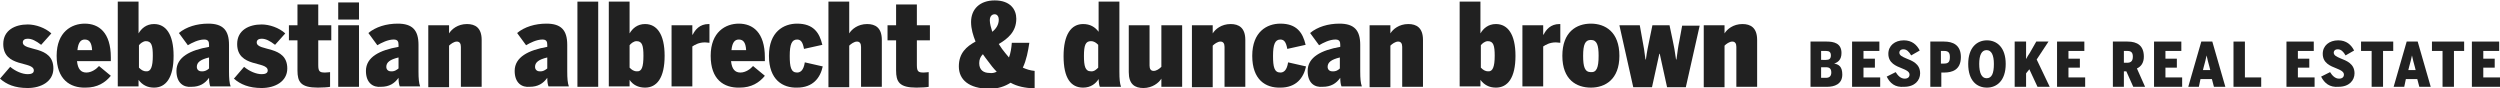 <?xml version="1.0" encoding="utf-8"?>
<!-- Generator: Adobe Illustrator 18.1.1, SVG Export Plug-In . SVG Version: 6.00 Build 0)  -->
<!DOCTYPE svg PUBLIC "-//W3C//DTD SVG 1.1//EN" "http://www.w3.org/Graphics/SVG/1.1/DTD/svg11.dtd">
<svg version="1.1" id="Layer_1" xmlns="http://www.w3.org/2000/svg" xmlns:xlink="http://www.w3.org/1999/xlink" x="0px" y="0px"
	 viewBox="0 0 613.5 21.7" enable-background="new 0 0 613.5 21.7" xml:space="preserve">
<g>
	<path fill="#212121" d="M0,19.3l2.5-2.9c1.3,1.1,3,1.8,4.3,1.8c0.8,0,1.5-0.2,1.5-0.9c0-2.4-7.5-0.6-7.5-6.5c0-3.4,2.9-4.8,6-4.8
		c1.9,0,4.3,0.8,5.8,2.2L10.1,11c-1.3-1-2.3-1.5-3.3-1.5c-0.7,0-1.2,0.3-1.2,0.9c0,2.3,7.5,0.6,7.5,6.4c0,3.2-3,4.8-6.3,4.8
		C3.6,21.6,1.6,20.7,0,19.3z"/>
	<path fill="#212121" d="M13.9,13.7c0-5.9,3.7-7.9,6.9-7.9c3.4,0,6.4,2.1,6.4,8.3v0.9h-8.3c0.2,2,1,2.8,2.3,2.8
		c1.3,0,2.5-0.9,3.1-1.6l2.9,2.4c-1.4,1.7-3.3,2.9-6.2,2.9C17.2,21.6,13.9,19.5,13.9,13.7z M22.6,12.3c-0.1-2-0.8-2.6-1.8-2.6
		c-0.9,0-1.6,0.6-1.8,2.6H22.6z"/>
	<path fill="#212121" d="M34,19.6v1.6h-5.1V0.4H34v7.8c0.7-1.2,1.9-2.3,3.8-2.3c2.9,0,4.8,2.5,4.8,7.8c0,5.4-1.9,7.8-4.8,7.8
		C36.1,21.5,34.9,20.8,34,19.6z M37.5,13.7c0-2.5-0.3-3.6-1.7-3.6c-0.7,0-1.4,0.6-1.7,1v5.5c0.5,0.5,1,0.9,1.8,0.9
		C37,17.6,37.5,16.4,37.5,13.7z"/>
	<path fill="#212121" d="M43.3,17.4c0-3.4,3.4-5.1,8-5.9v-0.5c0-0.8-0.2-1.3-1.2-1.3c-1.4,0-3,0.8-4,1.4l-2.2-3
		c1.8-1.5,4.4-2.3,7.2-2.3c3.6,0,5.1,1.6,5.1,5.2v6.5c0,1.8,0.1,2.9,0.4,3.7h-5c-0.2-0.5-0.3-1.2-0.3-2.1c-1,1.4-2.3,2.2-4.3,2.2
		C45.1,21.5,43.3,20.4,43.3,17.4z M51.3,16.8v-2.7c-2.1,0.5-3,1.2-3,2.3c0,0.7,0.5,1.1,1.1,1.1C50.3,17.6,51,17.1,51.3,16.8z"/>
	<path fill="#212121" d="M57.4,19.3l2.5-2.9c1.3,1.1,3,1.8,4.3,1.8c0.8,0,1.5-0.2,1.5-0.9c0-2.4-7.5-0.6-7.5-6.5
		c0-3.4,2.9-4.8,6-4.8c1.9,0,4.3,0.8,5.8,2.2L67.5,11c-1.3-1-2.3-1.5-3.3-1.5c-0.7,0-1.2,0.3-1.2,0.9c0,2.3,7.5,0.6,7.5,6.4
		c0,3.2-3,4.8-6.3,4.8C61.1,21.6,59,20.7,57.4,19.3z"/>
	<path fill="#212121" d="M73,17.3V9.9h-2.1V6.2H73V1.1h5.1v5.1h3.2v3.7h-3.2V16c0,1.6,0.4,1.8,1.7,1.8c0.4,0,1.1-0.1,1.2-0.1v3.6
		c-0.3,0.1-1.9,0.2-3,0.2C73.8,21.5,73,20.1,73,17.3z"/>
	<path fill="#212121" d="M83,0.6h5.1v4.2H83V0.6z M83,6.2h5.1v15.1H83V6.2z"/>
	<path fill="#212121" d="M89.8,17.4c0-3.4,3.4-5.1,8-5.9v-0.5c0-0.8-0.2-1.3-1.2-1.3c-1.4,0-3,0.8-4,1.4l-2.2-3
		c1.8-1.5,4.4-2.3,7.2-2.3c3.6,0,5.1,1.6,5.1,5.2v6.5c0,1.8,0.1,2.9,0.4,3.7h-5c-0.2-0.5-0.3-1.2-0.3-2.1c-1,1.4-2.3,2.2-4.3,2.2
		C91.6,21.5,89.8,20.4,89.8,17.4z M97.8,16.8v-2.7c-2.1,0.5-3,1.2-3,2.3c0,0.7,0.5,1.1,1.1,1.1C96.8,17.6,97.4,17.1,97.8,16.8z"/>
	<path fill="#212121" d="M105.1,6.2h5.1v2c0.6-1,2.1-2.3,4.4-2.3c2,0,3.6,0.9,3.6,3.9v11.5h-5.1v-9.8c0-0.8-0.3-1.3-1-1.3
		c-0.7,0-1.5,0.6-1.9,1v10.2h-5.1V6.2z"/>
	<path fill="#212121" d="M126.3,17.4c0-3.4,3.4-5.1,8-5.9v-0.5c0-0.8-0.2-1.3-1.2-1.3c-1.4,0-3,0.8-4,1.4l-2.2-3
		c1.8-1.5,4.4-2.3,7.2-2.3c3.6,0,5.1,1.6,5.1,5.2v6.5c0,1.8,0.1,2.9,0.4,3.7h-5c-0.2-0.5-0.3-1.2-0.3-2.1c-1,1.4-2.3,2.2-4.3,2.2
		C128.1,21.5,126.3,20.4,126.3,17.4z M134.3,16.8v-2.7c-2.1,0.5-3,1.2-3,2.3c0,0.7,0.5,1.1,1.1,1.1
		C133.3,17.6,133.9,17.1,134.3,16.8z"/>
	<path fill="#212121" d="M141.7,0.4h5.1v20.9h-5.1V0.4z"/>
	<path fill="#212121" d="M154.5,19.6v1.6h-5.1V0.4h5.1v7.8c0.7-1.2,1.9-2.3,3.8-2.3c2.9,0,4.8,2.5,4.8,7.8c0,5.4-1.9,7.8-4.8,7.8
		C156.6,21.5,155.3,20.8,154.5,19.6z M157.9,13.7c0-2.5-0.3-3.6-1.7-3.6c-0.7,0-1.4,0.6-1.7,1v5.5c0.5,0.5,1,0.9,1.8,0.9
		C157.5,17.6,157.9,16.4,157.9,13.7z"/>
	<path fill="#212121" d="M164.8,6.2h5.1v2.3h0.1c0.6-1.2,1.7-2.6,3.9-2.6c0.1,0,0.2,0,0.2,0v4.6c-0.2,0-0.8-0.1-1.1-0.1
		c-1.5,0-2.5,0.6-3.1,1v9.8h-5.1V6.2z"/>
	<path fill="#212121" d="M174.4,13.7c0-5.9,3.7-7.9,6.9-7.9c3.4,0,6.4,2.1,6.4,8.3v0.9h-8.3c0.2,2,1,2.8,2.3,2.8
		c1.3,0,2.5-0.9,3.1-1.6l2.9,2.4c-1.4,1.7-3.3,2.9-6.2,2.9C177.6,21.6,174.4,19.5,174.4,13.7z M183.1,12.3c-0.1-2-0.8-2.6-1.8-2.6
		c-0.9,0-1.6,0.6-1.8,2.6H183.1z"/>
	<path fill="#212121" d="M188.7,13.7c0-5.9,3.6-7.9,6.9-7.9c4,0,5.5,2.2,6.2,5.2l-4.5,1c-0.3-1.7-0.8-2.3-1.7-2.3
		c-1.3,0-1.8,1.2-1.8,4c0,2.7,0.3,4.1,1.8,4.1c0.8,0,1.6-0.5,1.9-2.5l4.4,1c-0.6,2.8-2.4,5.2-6.3,5.2
		C192.1,21.6,188.7,19.6,188.7,13.7z"/>
	<path fill="#212121" d="M203.3,0.4h5.1v7.8c0.6-1,2.1-2.3,4.4-2.3c2,0,3.6,0.9,3.6,3.9v11.5h-5.1v-9.8c0-0.8-0.3-1.3-1-1.3
		c-0.7,0-1.5,0.6-1.9,1v10.2h-5.1V0.4z"/>
	<path fill="#212121" d="M219.9,17.3V9.9h-2.1V6.2h2.1V1.1h5.1v5.1h3.2v3.7H225V16c0,1.6,0.4,1.8,1.7,1.8c0.4,0,1.1-0.1,1.2-0.1v3.6
		c-0.3,0.1-1.9,0.2-3,0.2C220.7,21.5,219.9,20.1,219.9,17.3z"/>
	<path fill="#212121" d="M235.3,16.3c0-3.3,1.9-4.9,4.1-6.1c-0.6-1.5-1.1-3.1-1.1-4.8c0-3.2,2.2-5.3,5.8-5.3c3.9,0,5.3,2.3,5.3,4.5
		c0,3.2-2.1,4.9-4.3,6.2l0.8,1.2c0.6,0.8,1.1,1.4,1.7,2.1c0.4-1,0.6-2.3,0.7-3.6h4.3c-0.3,2-0.7,4.2-1.6,6.1
		c0.9,0.4,1.8,0.7,2.9,0.8v4.3c-2.4-0.1-4.3-0.5-5.9-1.4c-1.4,0.9-3.1,1.5-5.3,1.5C237.8,21.7,235.3,19.6,235.3,16.3z M244.6,17.6
		c-0.8-0.8-1.5-1.7-2.3-2.8c-0.3-0.4-0.7-0.9-1.1-1.5c-0.6,0.6-0.9,1.3-0.9,2.2c0,1.7,1.1,2.4,2.5,2.4C243.4,18,244,17.9,244.6,17.6
		z M245.1,4.8c0-0.6-0.3-1.3-1-1.3c-0.6,0-1.2,0.4-1.2,1.5c0,0.8,0.3,1.8,0.6,2.8C244.4,7.1,245.1,6.1,245.1,4.8z"/>
	<path fill="#212121" d="M261,13.8c0-5.4,1.9-7.9,4.8-7.9c1.7,0,2.9,0.7,3.8,1.9V0.4h5.1v17.2c0,1.8,0.1,2.9,0.4,3.7h-5.2
		c-0.2-0.4-0.3-1.5-0.3-1.9c-0.7,1.1-1.9,2.1-3.8,2.1C262.8,21.5,261,19.2,261,13.8z M269.5,16.6V11c-0.5-0.5-1-0.9-1.8-0.9
		c-1.3,0-1.7,1-1.7,3.6c0,2.5,0.3,3.8,1.7,3.8C268.5,17.6,269.1,17,269.5,16.6z"/>
	<path fill="#212121" d="M277,17.7V6.2h5.1v9.9c0,0.8,0.3,1.3,1,1.3c0.7,0,1.4-0.5,1.9-1V6.2h5.1v15.1H285v-2
		c-0.6,1-2.2,2.3-4.4,2.3C278.5,21.6,277,20.7,277,17.7z"/>
	<path fill="#212121" d="M292.5,6.2h5.1v2c0.6-1,2.1-2.3,4.4-2.3c2,0,3.6,0.9,3.6,3.9v11.5h-5.1v-9.8c0-0.8-0.3-1.3-1-1.3
		c-0.7,0-1.5,0.6-1.9,1v10.2h-5.1V6.2z"/>
	<path fill="#212121" d="M307.3,13.7c0-5.9,3.6-7.9,6.9-7.9c4,0,5.5,2.2,6.2,5.2l-4.5,1c-0.3-1.7-0.8-2.3-1.7-2.3
		c-1.3,0-1.8,1.2-1.8,4c0,2.7,0.3,4.1,1.8,4.1c0.8,0,1.6-0.5,1.9-2.5l4.4,1c-0.6,2.8-2.4,5.2-6.3,5.2
		C310.6,21.6,307.3,19.6,307.3,13.7z"/>
	<path fill="#212121" d="M320.9,17.4c0-3.4,3.4-5.1,8-5.9v-0.5c0-0.8-0.2-1.3-1.2-1.3c-1.4,0-3,0.8-4,1.4l-2.2-3
		c1.8-1.5,4.4-2.3,7.2-2.3c3.6,0,5.1,1.6,5.1,5.2v6.5c0,1.8,0.1,2.9,0.4,3.7h-5c-0.2-0.5-0.3-1.2-0.3-2.1c-1,1.4-2.3,2.2-4.3,2.2
		C322.6,21.5,320.9,20.4,320.9,17.4z M328.8,16.8v-2.7c-2.1,0.5-3,1.2-3,2.3c0,0.7,0.5,1.1,1.1,1.1
		C327.9,17.6,328.5,17.1,328.8,16.8z"/>
	<path fill="#212121" d="M336.1,6.2h5.1v2c0.6-1,2.1-2.3,4.4-2.3c2,0,3.6,0.9,3.6,3.9v11.5h-5.1v-9.8c0-0.8-0.3-1.3-1-1.3
		c-0.7,0-1.5,0.6-1.9,1v10.2h-5.1V6.2z"/>
	<path fill="#212121" d="M363.3,19.6v1.6h-5.1V0.4h5.1v7.8c0.7-1.2,1.9-2.3,3.8-2.3c2.9,0,4.8,2.5,4.8,7.8c0,5.4-1.9,7.8-4.8,7.8
		C365.4,21.5,364.2,20.8,363.3,19.6z M366.8,13.7c0-2.5-0.3-3.6-1.7-3.6c-0.7,0-1.4,0.6-1.7,1v5.5c0.5,0.5,1,0.9,1.8,0.9
		C366.3,17.6,366.8,16.4,366.8,13.7z"/>
	<path fill="#212121" d="M373.6,6.2h5.1v2.3h0.1c0.6-1.2,1.7-2.6,3.9-2.6c0.1,0,0.2,0,0.2,0v4.6c-0.2,0-0.8-0.1-1.1-0.1
		c-1.5,0-2.5,0.6-3.1,1v9.8h-5.1V6.2z"/>
	<path fill="#212121" d="M383.4,13.7c0-5.9,3.5-7.9,7-7.9c3.5,0,7,2,7,7.9c0,5.8-3.5,7.8-7,7.8S383.4,19.6,383.4,13.7z M392.3,13.7
		c0-2.6-0.4-3.9-1.9-3.9c-1.4,0-1.9,1.1-1.9,3.9c0,2.7,0.4,4,1.9,4C391.8,17.8,392.3,16.6,392.3,13.7z"/>
	<path fill="#212121" d="M397.4,6.2h5l0.7,3.9c0.3,1.4,0.4,2.3,0.7,4.5h0.1c0.3-2.2,0.5-3,0.8-4.5l0.8-3.9h4.2l0.8,3.8
		c0.3,1.4,0.5,2.4,0.8,4.6h0.1c0.3-2.1,0.4-3.1,0.7-4.5l0.7-3.8h4.3l-3.4,15.1h-4.6l-1.8-8.2h-0.1l-1.8,8.2h-4.6L397.4,6.2z"/>
	<path fill="#212121" d="M418.1,6.2h5.1v2c0.6-1,2.1-2.3,4.4-2.3c2,0,3.6,0.9,3.6,3.9v11.5h-5.1v-9.8c0-0.8-0.3-1.3-1-1.3
		c-0.7,0-1.5,0.6-1.9,1v10.2h-5.1V6.2z"/>
</g>
<g>
	<path fill="#212121" d="M444.2,10.2h4.1c1.7,0,3.6,0.4,3.6,2.8c0,1.7-0.9,2.3-1.8,2.6v0c1.2,0.2,2,0.8,2,2.7c0,2.4-2,3-3.7,3h-4.1
		V10.2z M448.1,14.7c0.8,0,1.2-0.3,1.2-1.1c0-0.8-0.4-1.1-1.2-1.1h-1.2v2.2H448.1z M448.1,19.1c0.9,0,1.3-0.5,1.3-1.3
		c0-0.9-0.4-1.3-1.3-1.3h-1.2v2.6H448.1z"/>
	<path fill="#212121" d="M454.5,10.2h6.7v2.3h-3.9v1.9h2.8v2.2h-2.8V19h4.1v2.3h-6.9V10.2z"/>
	<path fill="#212121" d="M463,18.8l2.2-1.1c0.5,0.8,1.2,1.6,2.2,1.6c0.8,0,1.2-0.4,1.2-1c0-0.7-0.8-1.1-1.8-1.5
		c-1.5-0.6-3.4-1.3-3.4-3.6c0-2,1.6-3.3,3.8-3.3c2,0,3.2,1.1,3.9,2.5l-2.1,1.2c-0.5-0.9-1.1-1.5-1.9-1.5c-0.7,0-1,0.4-1,0.8
		c0,0.7,0.7,1,1.6,1.4c1.5,0.6,3.5,1.3,3.5,3.7c0,1.7-1.3,3.3-3.9,3.3C465,21.5,463.8,20.4,463,18.8z"/>
	<path fill="#212121" d="M473.6,10.2h3.5c2.1,0,4.1,0.8,4.1,3.8c0,3.2-2.2,3.8-4.1,3.8h-0.7v3.5h-2.7V10.2z M477.1,15.6
		c1.1,0,1.4-0.5,1.4-1.6c0-1-0.3-1.5-1.4-1.5h-0.8v3.1H477.1z"/>
	<path fill="#212121" d="M483,15.7c0-4.1,2.2-5.8,4.6-5.8c2.4,0,4.6,1.7,4.6,5.8s-2.2,5.8-4.6,5.8C485.1,21.5,483,19.8,483,15.7z
		 M489.3,15.7c0-2.2-0.6-3.4-1.8-3.4c-1.2,0-1.8,1.2-1.8,3.4s0.6,3.5,1.8,3.5C488.8,19.2,489.3,18,489.3,15.7z"/>
	<path fill="#212121" d="M494.4,10.2h2.8v4.3c0.2-0.4,0.6-1.1,0.9-1.5l1.6-2.8h3l-2.9,4.4l3.2,6.7h-3l-2-4.3l-0.8,1v3.3h-2.8V10.2z"
		/>
	<path fill="#212121" d="M504.8,10.2h6.7v2.3h-3.9v1.9h2.8v2.2h-2.8V19h4.1v2.3h-6.9V10.2z"/>
	<path fill="#212121" d="M518.5,10.2h3.6c2.4,0,4,1,4,3.7c0,1.4-0.6,2.4-1.7,2.9l2,4.5h-2.9l-1.7-3.8h-0.6v3.8h-2.7V10.2z M522,15.4
		c0.9,0,1.4-0.4,1.4-1.5c0-1.1-0.5-1.4-1.4-1.4h-0.8v2.9H522z"/>
	<path fill="#212121" d="M528.6,10.2h6.7v2.3h-3.9v1.9h2.8v2.2h-2.8V19h4.1v2.3h-6.9V10.2z"/>
	<path fill="#212121" d="M539.6,21.3H537l3.2-11.1h2.7l3.2,11.1h-2.8l-0.5-1.9H540L539.6,21.3z M542.2,16.4
		c-0.3-1.1-0.5-1.8-0.7-2.8h0c-0.2,1-0.4,1.7-0.7,2.8l-0.2,0.8h1.8L542.2,16.4z"/>
	<path fill="#212121" d="M548.1,10.2h2.8V19h4v2.3h-6.8V10.2z"/>
	<path fill="#212121" d="M561.1,10.2h6.7v2.3h-3.9v1.9h2.8v2.2h-2.8V19h4.1v2.3h-6.9V10.2z"/>
	<path fill="#212121" d="M569.6,18.8l2.2-1.1c0.5,0.8,1.2,1.6,2.2,1.6c0.8,0,1.2-0.4,1.2-1c0-0.7-0.8-1.1-1.8-1.5
		c-1.5-0.6-3.4-1.3-3.4-3.6c0-2,1.6-3.3,3.8-3.3c2,0,3.2,1.1,3.9,2.5l-2.1,1.2c-0.5-0.9-1.1-1.5-1.9-1.5c-0.7,0-1,0.4-1,0.8
		c0,0.7,0.7,1,1.6,1.4c1.5,0.6,3.5,1.3,3.5,3.7c0,1.7-1.3,3.3-3.9,3.3C571.7,21.5,570.4,20.4,569.6,18.8z"/>
	<path fill="#212121" d="M581.9,12.5h-2.5v-2.3h7.9v2.3h-2.5v8.8h-2.8V12.5z"/>
	<path fill="#212121" d="M590,21.3h-2.6l3.2-11.1h2.7l3.2,11.1h-2.8l-0.5-1.9h-2.8L590,21.3z M592.6,16.4c-0.3-1.1-0.5-1.8-0.7-2.8
		h0c-0.2,1-0.4,1.7-0.7,2.8l-0.2,0.8h1.8L592.6,16.4z"/>
	<path fill="#212121" d="M599.3,12.5h-2.5v-2.3h7.9v2.3h-2.5v8.8h-2.8V12.5z"/>
	<path fill="#212121" d="M606.6,10.2h6.7v2.3h-3.9v1.9h2.8v2.2h-2.8V19h4.1v2.3h-6.9V10.2z"/>
</g>
</svg>
